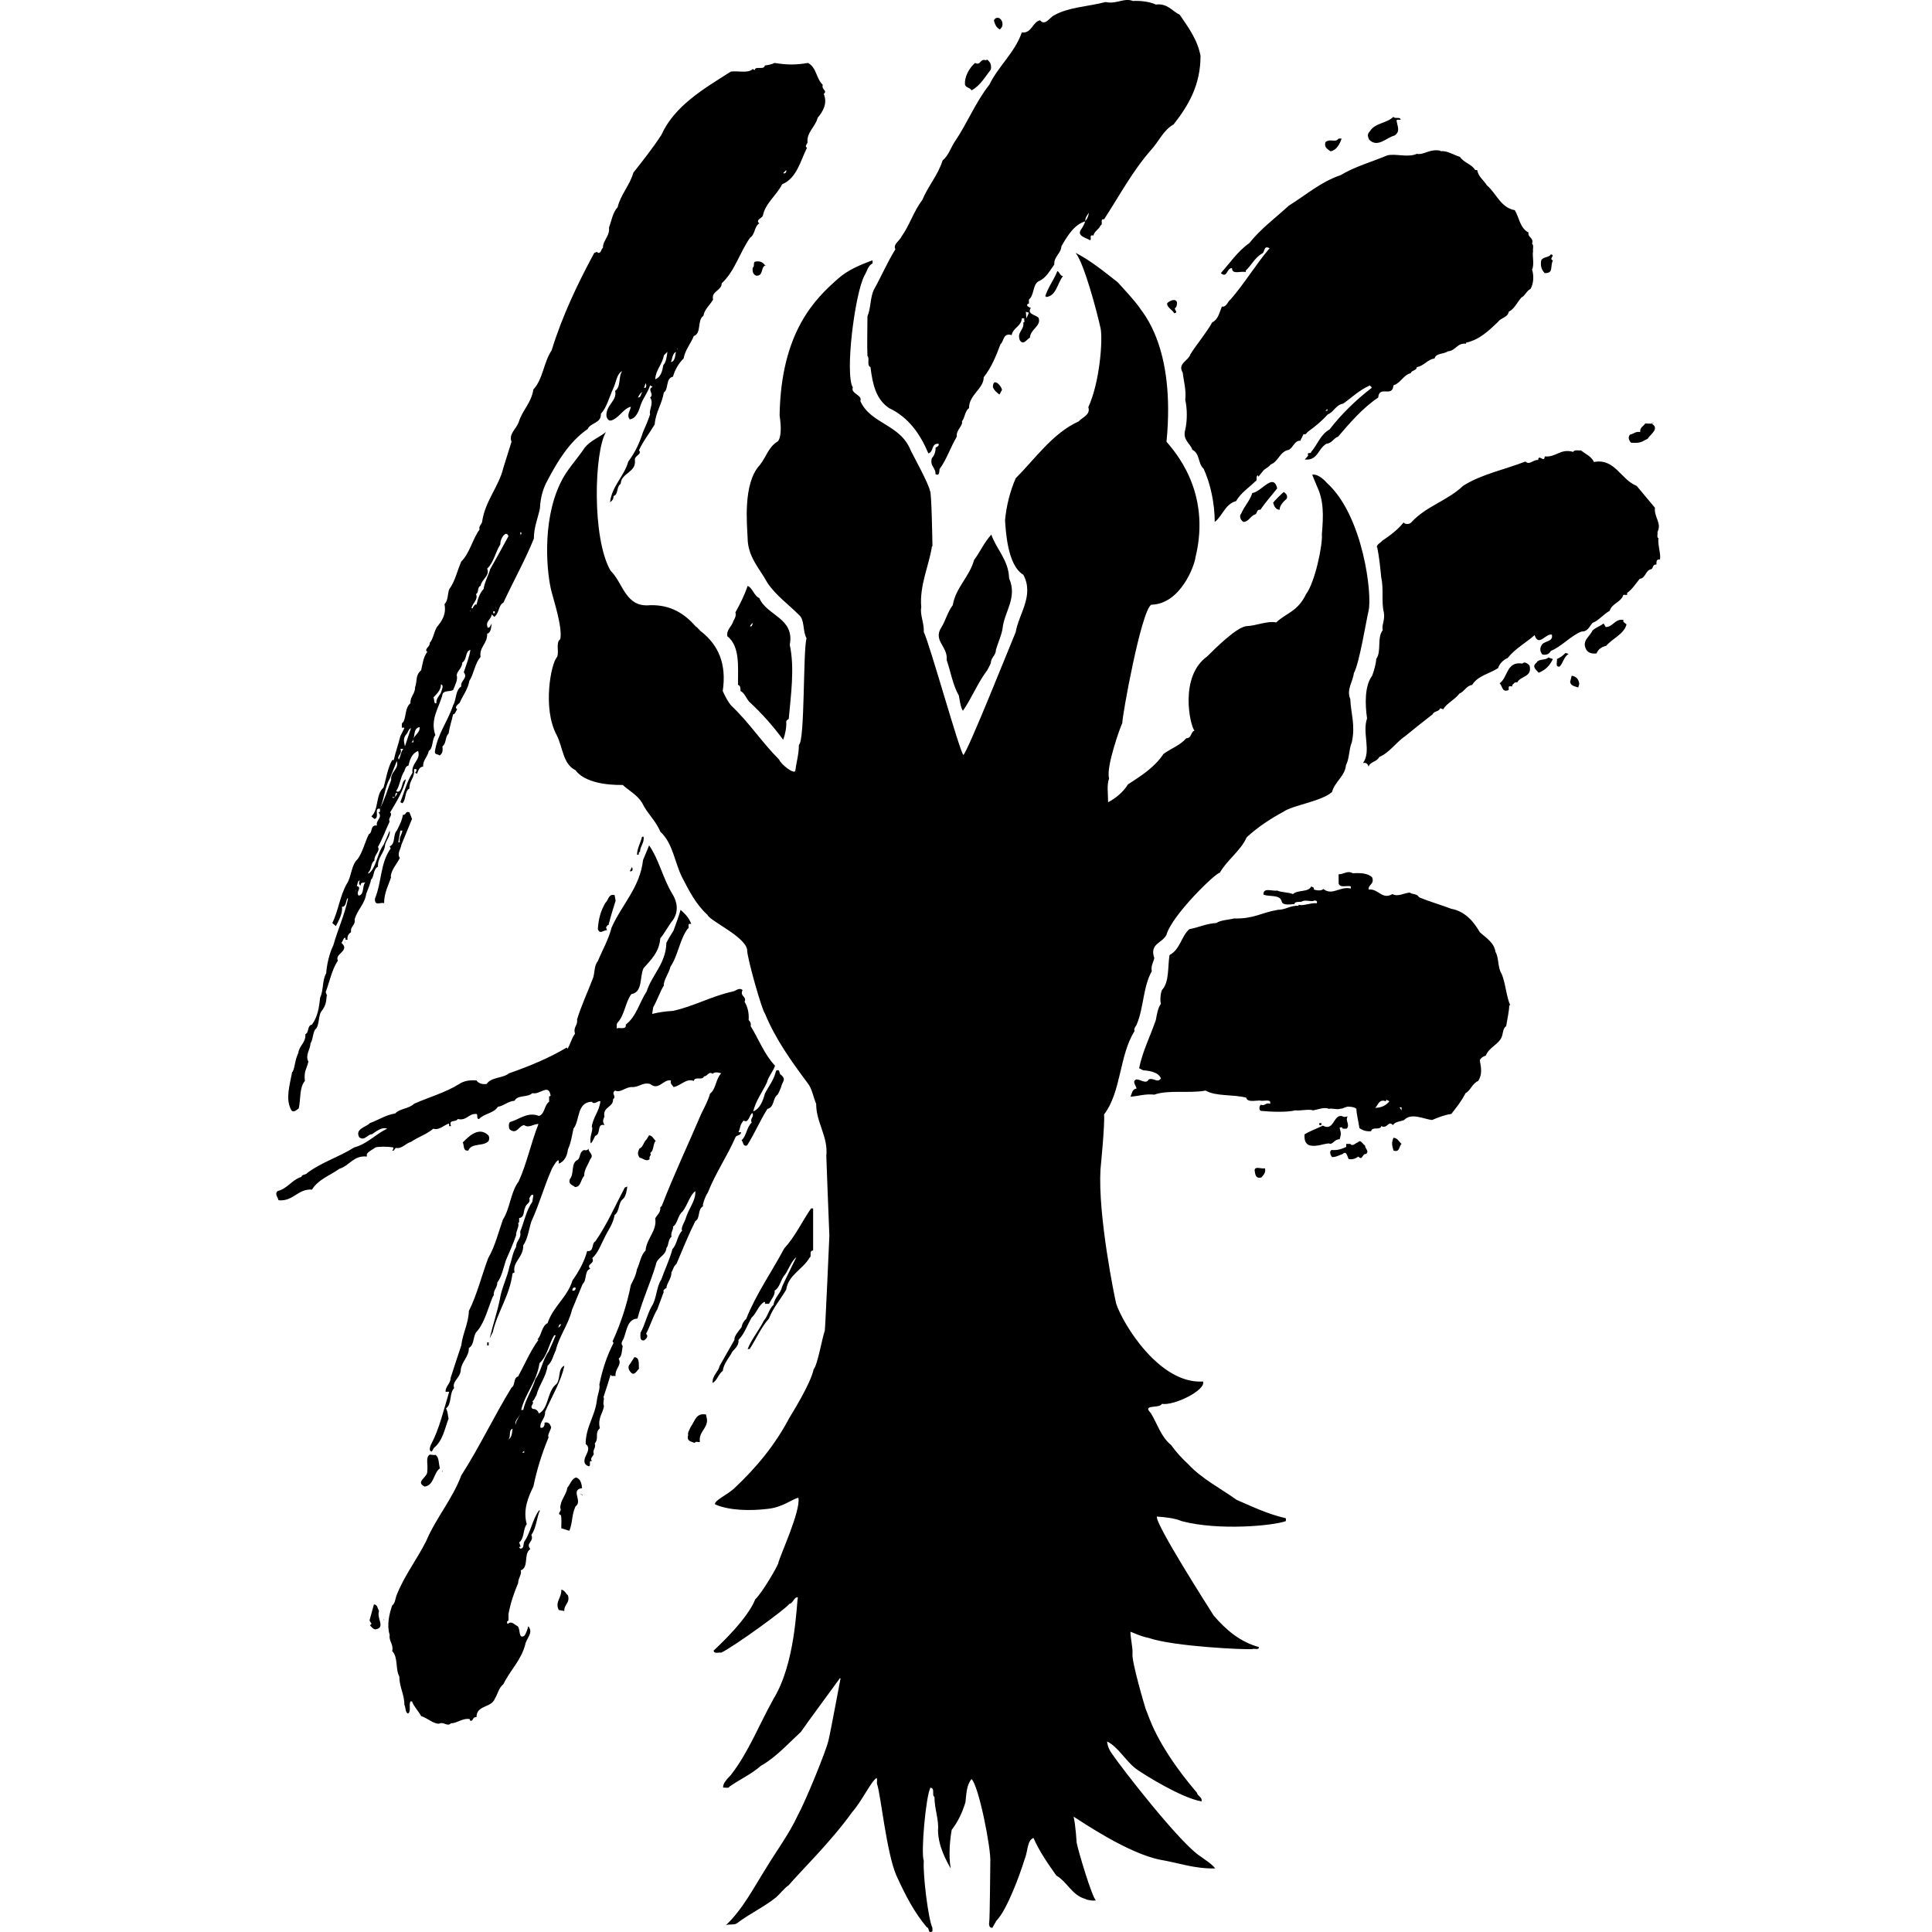 <?xml version="1.0" encoding="UTF-8" standalone="no"?>
<!-- Created with Inkscape (http://www.inkscape.org/) -->

<svg
   xmlns:dc="http://purl.org/dc/elements/1.1/"
   xmlns:cc="http://creativecommons.org/ns#"
   xmlns:rdf="http://www.w3.org/1999/02/22-rdf-syntax-ns#"
   xmlns:svg="http://www.w3.org/2000/svg"
   xmlns="http://www.w3.org/2000/svg"
   xmlns:sodipodi="http://sodipodi.sourceforge.net/DTD/sodipodi-0.dtd"
   xmlns:inkscape="http://www.inkscape.org/namespaces/inkscape"
   width="475.65"
   height="475.65"
   id="svg4771"
   version="1.1"
   inkscape:version="0.48.2 r9819"
   sodipodi:docname="Faction-BloodTalons.svg">
  <defs
     id="defs4773">
    <clipPath
       clipPathUnits="userSpaceOnUse"
       id="clipPath118">
      <path
         inkscape:connector-curvature="0"
         d="m 384.923,403 274.577,0 0,-382.521 -274.577,0 0,382.521 z"
         id="path120" />
    </clipPath>
  </defs>
  <sodipodi:namedview
     id="base"
     pagecolor="#ffffff"
     bordercolor="#666666"
     borderopacity="1.0"
     inkscape:pageopacity="0.0"
     inkscape:pageshadow="2"
     inkscape:zoom="0.98994949"
     inkscape:cx="236.61002"
     inkscape:cy="158.66513"
     inkscape:document-units="px"
     inkscape:current-layer="layer1"
     showgrid="false"
     fit-margin-top="0"
     fit-margin-left="0"
     fit-margin-right="0"
     fit-margin-bottom="0"
     inkscape:window-width="1606"
     inkscape:window-height="1029"
     inkscape:window-x="70"
     inkscape:window-y="-4"
     inkscape:window-maximized="1" />
  <g
     inkscape:label="Layer 1"
     inkscape:groupmode="layer"
     id="layer1"
     transform="translate(-185.793,-367.198)">
    <path
       style="fill:#000000;fill-opacity:1;fill-rule:nonzero;stroke:none"
       d="m 463.137,367.196 c -1.582,0.094 -3.187,0.969 -5.156,0.5 -4.249,1.125 -9.125,1.25 -12.625,3.25 -1.126,0.5 -2.25,2.75 -3.5,1.25 -1.875,0.375 -2,3.25 -4.5,3 -1.749,5 -5.75,8.25 -8,12.875 -3.375,4.25 -5.5,9.625 -8.5,14 -1,1.5 -1.5,3.375 -3,4.625 -1.125,3.625 -3.625,6.375 -5,9.75 -2.125,2.75 -3.125,6.25 -5.125,9 -0.5,1.125 -2.125,1.875 -1.5,3.125 -2,3.25 -3.5,6.75 -5.25,9.875 -1,2 -0.75,4.625 -1.625,6.625 0,3.25 -0.125,7.125 0,9.75 0.625,0.625 -0.25,2.375 0.75,2.75 0.5,4.25 1.375,8 4.625,10.125 4.75,2.25 7.625,6.375 9.625,11.125 1.375,-0.375 0.625,-2.5 2.5,-2.375 0.25,0.625 -0.5,0.75 -0.75,1 0.125,0.5 -0.25,2 -0.875,2.5 -0.625,2 1,2.375 0.875,4 1.125,0.5 0.875,-0.75 1,-1.25 1.75,-2.375 2.75,-5.5 4.25,-8 -0.25,-1.625 1.625,-2.75 1.25,-3.75 0.75,-0.875 0.75,-2.625 1.75,-3.25 0,-3.375 3.625,-4.75 3.625,-7.625 1.874,-2.375 3,-5.125 4.125,-8.125 0.874,-0.75 0.626,-2.875 2.75,-2.25 0.376,-1.875 2.376,-2.125 2.5,-4.125 0.251,0 0.501,-0.125 0.625,0.125 -0.124,0.375 0.25,0.875 -0.25,0.875 0.249,2 -1.626,2.25 -0.875,4.375 0.875,1.375 1.625,-0.125 2.5,-0.625 0.125,-2.125 2.875,-2.875 2.125,-4.875 -0.625,-0.75 -3,-0.875 -1.875,-2.5 l -0.25,0 c -0.25,-0.25 -0.875,-0.25 -0.625,-0.875 0.125,0 0.125,-0.125 0.375,-0.125 l 0,-1 c 1.374,-1.125 0.875,-3.625 2.375,-4.5 1.875,-0.75 2.749,-2.625 3.875,-4.125 -0.125,-2 1.625,-2.625 1.75,-4.5 1.375,-2.375 3.126,-5.375 5.875,-6.125 -0.249,0.75 -0.75,1.625 -1.125,2.125 -0.875,1.5 1.25,1.875 2.25,2.5 0.625,0 -0.375,-1.5 0.875,-1.125 0.25,-1.125 1.376,-1.5 1.75,-2.5 0.751,-0.125 -0.25,-1.75 0.875,-1.5 3.75,-5.75 7,-11.875 11.5,-17 1.875,-2 3.125,-5 5.625,-6.375 3.625,-4.625 6.625,-9.625 6.625,-16.875 -0.75,-4 -3,-7 -5.125,-10.125 -1.875,-0.875 -3,-2.875 -5.875,-2.5 -1.5,-0.75 -4.125,-1 -5.625,-0.875 -0.531,-0.219 -1.066,-0.281 -1.594,-0.25 z m -31.688,4.375 c -0.345,-0.029 -0.695,0.156 -0.969,0.625 0.251,1 0.624,1.875 1.5,2.25 l 0.5,-0.625 c 0.43,-1.117 -0.272,-2.185 -1.031,-2.25 z m -2.719,10.25 -0.125,0.25 c -1.624,-0.625 -1.25,1.375 -2.75,0.625 -1.5,1.25 -2.625,3.5 -2.5,5.25 0.125,0.875 1.25,0.75 1.625,1.5 2.125,-1.125 3.375,-3.375 4.75,-5.125 0.25,-1.25 -0.25,-2 -1,-2.5 z m -52.25,0.875 c -0.75,0.375 -1.5,0.5 -2.375,0.625 -0.25,1.25 -2.375,0 -2.5,1.125 l -0.5,-0.25 c -1.125,1.125 -3.625,0.375 -5.375,0.625 -6.5,4.125 -13.875,8.375 -17.125,15.625 -2.125,3.25 -4.5,6.25 -6.875,9.25 -0.875,3.125 -3.125,5.375 -3.875,8.5 -1.25,1.375 -1.5,3.375 -2.125,5 0.25,2.125 -1.5,3.125 -1.5,5 -0.5,0.375 -0.375,1.375 -1.25,1.25 0,0 -0.125,-0.125 -0.125,-0.25 l -0.75,0.25 c -4.125,7.625 -7.875,15.5 -10.5,24 -2,3 -2.125,7.125 -4.5,9.625 -0.5,3.375 -2.75,5.125 -3.625,8.125 -0.625,1.625 -2.5,2.875 -1.75,4.75 l -2,6.375 c -1.125,4.75 -4.5,8.125 -5.25,13.375 -0.125,0.625 -0.875,1 -0.625,1.875 -1.75,2.375 -2.375,5.75 -4.5,7.875 -1,2.25 -1.5,4.875 -3,6.875 -0.375,1.25 -0.25,2.75 -1.125,3.625 0.5,2.625 -0.75,4.25 -1.875,5.625 -0.75,1.25 -0.875,2.875 -1.75,3.875 0.125,1 -1.5,1.5 -0.625,2.25 -1,1.375 -1.125,2.875 -1.5,4.5 -1.5,1.375 -0.875,2.375 -1.5,4.25 0,1.625 -1.25,2.25 -1.125,3.875 -1.375,1.125 -1,3.125 -1.75,4.625 -0.5,0.25 -0.375,0.75 -0.375,1.375 0.125,0.125 0.5,-0.125 0.625,0.125 l -1,2 c -0.625,2.5 -1,3.25 -1.625,5.875 l -0.375,0 c -1.125,1.875 -1.625,5.125 -2.125,6.75 -2,1.75 -1.125,5.375 -3,7.125 l 0.75,0.625 c 1.375,-0.25 -0.25,-2.875 1.375,-2.5 -0.125,0.25 0.25,0.875 -0.375,0.875 1.125,1.375 -0.75,1.875 -0.375,3.25 -1.75,-0.25 -1,1.75 -2,2.125 -1,2 -1.5,4.375 -2.75,6.125 -1.625,1.5 -1.5,4.25 -2.625,6 -1.75,3 -2.125,6.75 -3.625,9.75 l 0.875,0.75 c 0.75,-1.375 1.75,-3.25 1.5,-4.75 1.125,0 0.875,-1.375 1.375,-2.125 l 0.125,0.125 c -0.875,4.125 -2.5,7.5 -3.625,11.5 -1,2 -1.625,4.875 -1.75,6.875 -1,1.625 -0.625,4.25 -1.5,6 -0.25,2.5 -0.625,4.75 -2,6.625 -1.25,0.25 -0.625,1.875 -1.625,2.375 0.125,2.126 -1.5,2.75 -1.75,4.625 -0.875,1.875 -0.75,3.25 -1.375,4.625 l -0.125,0 c -0.625,3.375 -1.625,6.499 -0.375,9.125 0.5,1.25 1.5,0.25 2,-0.125 0.5,-2.25 0.125,-5.126 1.5,-6.75 -0.25,-2.5 0.375,-2.75 0.875,-4.75 -0.875,-1.625 0.5,-3 0.5,-4.5 0.625,-0.875 0.5,-2.25 1.125,-3.375 1.25,-1 0.625,-3.5 1.75,-4.75 0.875,-1.25 1,-1.999 1.125,-3.625 l 0.125,0.125 -0.375,-1 c 1,-2.626 1.5,-5.5 3,-7.75 -0.875,-1.75 3.125,-2.375 0.875,-4.375 0.375,-0.375 0.5,-1.375 1,-1.25 l 0,0.5 0.5,0 c -0.125,-0.875 0.25,-1.5 0.875,-1.875 -0.25,-1.5 1.125,-1.625 0.875,-3.125 0.625,-2.375 2.5,-3.75 2.875,-6.375 0.375,-1 1.125,-2.75 1.125,-3.375 0.875,-0.75 0.5,-2.625 1.75,-3.25 -0.125,-2.375 1.625,-3.375 1.75,-5.375 0.375,-1.375 1.375,-2.25 1.125,-3.5 -0.5,1.25 -1,2.375 -1.5,3.5 -1.625,2.125 -1.75,5.75 -3.75,7.125 l 0,-0.375 c 0.875,-0.625 0.5,-2.25 1.5,-2.875 -0.125,-1.5 1.5,-2.25 0.875,-3.375 1.125,-2 1.875,-4.125 2.875,-6.25 -0.5,-0.875 0.875,-1.5 0.125,-2.25 1.5,-2.5 3.125,-5.125 3.875,-8.125 -1.125,0.375 -0.75,2.375 -1.75,3 -0.25,0 -0.5,0.125 -0.625,-0.125 0.875,-1.375 1,-3.125 1.75,-4.5 0.5,-0.625 0.375,-1.625 1.25,-1.75 0.375,-1.625 0.875,-3 2.375,-3.625 0.75,2.25 -1.75,3 -1.375,5.375 -1.375,2.125 -2,4.75 -3,7.25 l 0.5,0.25 c 1,-0.875 0.5,-3 1.75,-3.625 -0.125,-1.875 1.375,-2.625 1.125,-4.75 0.125,0 0.5,-0.125 0.625,0.125 0,0.375 -0.25,0.625 -0.375,0.75 l 0.5,0.25 c 0.25,-0.625 0.5,-1.75 1.5,-1.75 -0.125,-1.625 1.125,-2.375 1.375,-3.875 1.125,-0.625 0.75,-2.875 1.625,-3.875 -1.375,-4 1,-6.875 1.75,-10 0.25,-1.125 1.875,-0.625 2.625,-1.125 0.375,-1 1.25,-2.5 0.875,-3.625 0.125,-1.125 1.375,-1.75 1.375,-3.125 1.25,-0.75 0.625,-2.75 2,-3.125 -0.25,1.75 -1,3.625 -1.625,5.5 1.125,1.5 -0.875,2 -0.625,3.5 -1.5,1 -1.125,3.125 -2,4.625 -1.375,4.125 -3.875,7.125 -4.5,11.5 0,0.75 0.875,0.5 1.125,0.875 0.75,-0.375 0.875,-1.125 0.75,-2.25 1,-0.75 0.625,-2.375 1.5,-3.125 0.25,-1.625 0.75,-3.125 1.125,-4.75 0.5,0 0.625,-0.75 1,-1.25 -0.875,-0.625 0.375,-1.25 0.625,-1.625 0.75,-1.75 2,-3.25 2.375,-5.375 1.125,-1.75 1.375,-4.375 2.75,-5.875 -0.375,-2.5 1.75,-3.25 1.625,-5.75 1,-0.125 1,-1.875 1.125,-2.5 -0.25,0.375 -0.5,1.25 -1,1 -0.625,-1.625 0.875,-1.875 1,-3.25 l 0.625,0.625 c 1.25,-0.875 1,-2.875 2.25,-3.5 2.5,-5.375 5.25,-10.25 7.5,-15.75 0,-2.875 1,-5 1.5,-7.5 0.125,-2.625 0.75,-4.875 1.875,-6.875 2.5,-4.75 5.375,-9.5 9.875,-12.625 0.75,-1.625 3.375,-1.375 3.25,-3.75 1.5,-1.625 2,-4 3,-6.125 0.75,-1.5 0.875,-3.75 2.25,-4.375 -1,1.375 -0.25,3.875 -1.75,4.875 0.625,2.375 -2.375,3.5 -2.125,6.25 0.125,0.5 0.5,1.25 1.25,1 1.875,-0.625 2.875,-2.875 4.75,-3.375 -0.125,1 -1.125,2.125 -0.25,3.125 1.625,-0.25 2.25,-2.125 2.75,-3.75 0.75,-1.875 1.625,-2.75 2.25,-4.625 l 0.625,0.375 c -1.5,0.625 0.5,1.75 -0.625,2.625 1,1.375 -0.375,3.125 0,4.125 -0.5,1.5 -1.125,3 -1.75,4.375 -0.875,2.75 -2,5.125 -3.625,7.25 -1,3.625 -4,6 -4.5,10 0.5,-0.25 0.875,-0.75 0.875,-1.5 1.25,-0.375 0.625,-2.25 1.75,-3 0.125,-2.75 3.875,-2.75 3.5,-5.875 -0.125,-1.125 1.875,-1.375 1,-2.375 1,-2.25 2.625,-4.25 3.875,-6.375 0.25,-3.125 1.75,-4.875 2.25,-7.875 1.25,-0.75 0.375,-3.5 2.25,-3.875 0.5,-1.75 1.375,-3.25 2.625,-4.5 0.375,-2.125 1.75,-3.625 2.5,-5.5 2,-0.75 0.75,-3.875 2.375,-5 0.25,-1.625 1.625,-2.625 2.375,-4 -0.5,-2.125 2.125,-2.125 2.125,-4 3.25,-3 4.375,-7.5 7,-11.25 1.25,-0.75 1,-2.75 2.25,-3.5 -1,-0.875 0.625,-1.25 0.875,-1.875 0.625,-3.125 3.375,-5 4.75,-7.75 3.625,-1.5 4.5,-5.75 6.125,-9 -0.75,-0.375 0.25,-1.125 0.125,-1.375 -0.25,-2.375 2,-3.875 2.5,-6 1.25,-1.5 2.5,-3.5 1.5,-5.875 1,-0.875 -0.625,-1 -0.25,-2.25 -1.625,-1.5 -1.5,-4.25 -3.625,-5.375 -3,0.5 -5.125,0.5 -8.25,0 z m 152.375,13.25 c -1.625,1.625 -4.5,1.5 -5.75,3.5 -0.751,0.875 -0.625,1.125 -0.25,2.125 2.125,2.125 4.249,-0.5 6.25,-1 1.5,-1 0.75,-2.125 0.5,-3.75 0.25,-0.25 0.624,-0.125 1,-0.125 0,-0.875 -1.5,-0.125 -1.75,-0.75 z m -13.5,5.375 c -0.875,1.125 -2,-0.125 -3.25,0.875 -0.375,1.375 0.625,1.75 1.25,2.25 1.5,-0.25 2.251,-1.75 2.75,-3.125 l -0.75,0 z m 24.188,2.875 c -2.069,-0.089 -3.405,1.203 -4.938,0.875 -2.124,1 -5.249,-0.125 -7.25,0.375 -3.874,1.625 -7.999,2.75 -11.5,4.875 -4.874,1.625 -8.501,4.875 -12.75,7.5 -3.251,3 -7.001,5.75 -9.75,9.25 -2.75,1.875 -4.875,5 -7,7.375 1.624,1.375 1.375,-1.25 2.75,-1.25 0,1.75 2.25,0.625 3.375,1 l 0,-0.375 c 1.375,-1.25 2.125,-3 3.875,-4.125 0.999,-0.25 0.374,-2.25 2,-1.375 -3.501,4.125 -6.125,8.625 -9.625,12.625 -0.751,0.5 -0.875,1.875 -2.125,1.75 -0.625,1.5 -0.874,3.125 -2.375,3.875 -1.624,2.875 -3.751,5.25 -5.375,7.875 -0.5,1.625 -3.25,2.25 -1.875,4.5 0.25,2.25 0.875,4.125 0.625,6.75 0.5,2.125 0.5,5.125 0,7.25 -0.75,2.625 1.25,3.375 1.75,5 1.875,0.875 1.375,3.5 2.75,4.625 1.75,3.75 2.75,8.75 2.75,13.125 1.875,-1.375 2.499,-4.375 5.25,-5.125 1.25,-2.125 3.126,-3.25 4.75,-4.875 0.625,-0.125 0,-1.25 0.625,-1.5 0,0.125 0.125,0.25 0.125,0.375 l 1,-1.25 c 0.5,-0.75 1.501,-1 2,-1.75 2.001,-0.75 2.249,-3.25 4.5,-3.625 1.124,-0.625 1.376,-2.25 2.75,-2.25 l 0,0.125 0.875,-1.75 c 0.625,0.25 0.75,-0.375 1.125,-0.625 1.749,-1.25 3.376,-2.625 4.875,-4.25 1.376,-0.5 2.001,-2.375 3.75,-2.625 2.125,-1.5 3.999,-3.375 6.625,-4.5 0,0.375 0.375,0.125 0.375,0.625 -3.876,3 -7.376,6.375 -10.375,10.25 -2.251,1.25 -2.875,3.625 -4.5,5.5 0,0.625 -1.125,-0.125 -0.75,0.875 -0.14,0.279 -0.581,0.745 -0.844,1 3.215,0.35 3.226,-2.629 5.344,-3.875 1.376,-0.125 1.751,-1.375 2.875,-1.75 2.876,-3.375 6.125,-7.125 9.875,-9.625 0.25,-3.125 3.499,0.125 3.75,-3 1.875,-0.625 2.375,-2.5 4.25,-3 0.249,-0.75 1.5,-0.625 1.5,-1.5 1.751,-0.25 2.626,-1.875 4.375,-2.125 0.376,-1.375 2.25,-1 3.25,-1.75 1.999,-0.125 2.251,-2.125 4.5,-1.875 l 0,-0.25 c 3.376,-0.75 5.625,-3 7.875,-5.125 0.625,-1 2.499,-1.125 2.625,-2.5 1.374,-0.625 2.125,-2.375 3.125,-3.5 0.875,-0.375 1.25,-1.625 2.25,-2.125 0.75,-1.25 0.876,-3.25 0.375,-4.75 0.625,-1.25 -10e-4,-3.5 0.25,-4.5 -0.125,-0.625 0.251,-1.5 -0.25,-1.875 0.501,-1.5 -1.125,-1.5 -0.875,-2.75 -2.125,-1.125 -2.251,-3.625 -3.375,-5.5 -3.501,-0.625 -4.501,-4.125 -6.875,-6.125 -0.751,-1.25 -2.125,-2.125 -2.375,-3.75 l -0.5,0 c -0.874,-1.5 -2.749,-1.75 -3.75,-3.25 -1.625,-0.5 -3.249,-1.625 -4.75,-1.375 l 0,-0.125 c -0.328,-0.078 -0.642,-0.112 -0.938,-0.125 z m -160.188,4.875 c 0.125,0.5 -0.25,1 -0.75,0.75 l 0.75,-0.75 z m 74.5,10.5 c 0,0.5 -0.374,1.625 -0.875,2 0,-0.875 0.5,-1.375 0.875,-2 z m -3.25,9.875 c 2.149,2.706 5.281,14.625 6.156,18.625 0.562,2.93 -0.234,13.341 -3.031,19.375 0.625,1.875 -1.5,2.5 -2.375,3.5 -6.375,2.875 -10.75,9.25 -15.5,14 -1.375,3.125 -2.33,6.909 -2.625,10.375 0.177,2.315 0.531,11.045 4.5,13.375 2.749,5.125 -1.125,9.625 -1.875,14.125 -1.125,2.625 -11.625,29 -12.875,30.25 -0.875,-0.625 -8.375,-27.625 -9.75,-30.25 0.125,-2.125 -1,-4.375 -0.625,-6.125 -0.5,-5.375 2,-10.5 2.625,-15 l 0.125,0 c 0,-1 -0.219,-13.625 -0.594,-13.625 -0.375,-1.875 -3.97,-8.408 -4.719,-9.906 -2.596,-6.607 -9.812,-6.469 -12.438,-12.219 0.625,-1.5 -2.469,-1.845 -1.844,-3.344 -2.006,-3.304 0.479,-23.016 2.844,-27.531 0.625,-1 0.875,-2.5 2,-3 0,-0.25 0.125,-0.75 -0.125,-0.75 -3,1.125 -6,2.375 -8.375,4.5 -5.375,4.75 -14.035,12.849 -14.375,33.625 0.25,1.75 0.625,4.875 -0.375,6.375 -2.375,1.375 -2.824,3.761 -4.5,5.875 -4.224,4.494 -3.125,14.875 -3,17.875 0,4.75 3,7.625 4.875,11.125 2.125,3.125 5.125,5.25 7.75,7.875 1.5,1.25 0.875,4 1.875,5.75 -0.875,3.25 -0.375,25.375 -1.875,26.25 0,2.375 -0.625,4.25 -0.875,6.375 -0.25,1 -3.5,-1.5 -4,-2.75 -4.25,-4.25 -7.375,-9.125 -11.75,-13.25 -0.875,-1 -1.5,-2.25 -2.125,-3.625 1,-6.75 -1.125,-11.25 -5.125,-14.5 -0.625,-0.375 -0.875,-1 -1.5,-1.375 -2.75,-3.125 -6.125,-5.375 -11.25,-5.25 -6.125,0.625 -6.625,-5.5 -9.75,-8.5 -4.64,-8.054 -4,-29.375 -1.125,-34.125 -1.75,1.375 -3.875,2.125 -5.25,3.875 -2,3 -4.5,5.5 -6,8.75 -4.652,9.671 -3.25,22.625 -2.125,26.75 0.375,1.625 2.75,8.75 2.125,11.625 -1.25,0.875 -0.125,3.375 -0.875,4.5 -1.417,1.605 -3.541,12.578 0,19.125 1.5,2.875 1.5,7.125 4.625,8.625 2.924,3.94 11,3.625 11.625,3.625 1.625,1.5 3.5,2.375 4.75,4.375 1.25,2.625 3.375,4.375 4.5,7.125 3.125,2.875 3.5,7.5 5.375,11.25 1.75,3.375 3.375,6.625 6.25,9.25 0.625,1.5 9.125,5.25 9.75,8.5 -0.125,1.751 3.75,15.25 4.375,15.75 2.625,6.375 6.5,11.75 10.5,17.125 1.125,1.376 1.375,3.374 2.125,5.125 0,4.749 3,8 2.5,12.875 0,0 0.5,13.749 0.75,19.625 0,0.124 -1,22.75 -1.125,23.375 -0.625,1.625 -1.75,8.375 -2.75,9.5 -0.75,3.626 -5.5,11.126 -6,12 -3.5,6.626 -8.125,12.251 -13.625,17.375 -1.74,1.576 -5,3.001 -4.625,3.875 3.375,1.5 8.5,1.626 12.75,1.125 3.939,-0.356 6.25,-2.5 7.75,-2.75 0.625,3.251 -4.625,14.375 -5,16.25 -0.5,1.25 -4,7.25 -5.625,8.75 -1.875,4.75 -8.524,11.023 -10.25,12.625 0.125,0.874 1.25,0.376 1.875,0.5 3,-1.374 16.25,-11.001 16.75,-12 1,-0.126 1.125,-1.751 2.125,-1.625 -0.375,1.999 -0.619,16.241 -6,25 -3.5,6.25 -6.125,13.125 -10.5,18.75 -0.875,0.874 -2.125,2.25 -1.875,3.125 0.5,-0.126 1.375,0.249 1.5,-0.25 2.5,-1.751 5.5,-3.124 7.75,-5.125 3.75,-2.124 6.75,-5.5 9.875,-8.375 1.25,-1.875 8.75,-12 9.625,-13.25 l 0.125,0.125 c -0.125,0.499 -2.389,12.876 -3,15.375 -0.625,2.624 -5.625,14.875 -7.5,18.25 -2.125,4.625 -5.25,8.75 -7.875,13.125 -3,4.75 -5.75,10.126 -9.875,14 0.625,-0.375 2.125,0 2.75,-0.5 3.125,-2.375 6.5,-3.875 9.625,-6.375 1,-0.875 2,-2.25 3.125,-3 2.375,-2.875 10.361,-10.625 15.625,-18 2.288,-2.535 4.75,-7.75 6,-8.375 0.25,0.375 0,0.999 0.125,1.5 0.875,2.374 2.301,16.846 4.75,22.5 2.389,5.2 4.375,9 7.5,12.75 0.75,0.124 0.125,1.625 1.375,1 l 0,-0.875 c -1,-1.999 -2.375,-13 -2.125,-16.5 -0.75,-1.875 0.476,-15.716 1.625,-18 1.25,0.124 0.25,1.875 1,2.25 0,2.999 1.125,5.625 0.875,8.25 0.044,3.938 2.125,7.626 3.125,9.375 -0.604,-3.315 -0.125,-7.5 0.25,-9.5 1.5,-2 2.45,-3.842 3.375,-6.75 0.25,-2.125 0.25,-4.25 1.5,-5.75 1.75,1.5 4.874,17.25 4.625,20.5 0,0.125 -0.125,13.875 -0.25,14.5 -0.126,0.75 -0.126,1.625 0.75,1.625 l 1,-1.75 c 2.626,-2.625 5.885,-11.643 6.906,-15 0.866,-1.951 0.593,-4.75 2.219,-5.375 1.499,3.375 3.5,6.25 5.625,9.25 2.749,1.625 3.876,4.875 7.125,5.75 0.625,0.375 2,0.5 2.625,0.375 -1,-0.874 -4.375,-12.251 -4.75,-14.25 0,0 -0.25,-4.375 -0.75,-6.375 2.375,1.5 13.511,9.08 21.375,10.625 4.5,0.75 8.374,2.251 13.5,2.125 -1,-1.25 -2.375,-2 -3.5,-2.875 -5.004,-3.038 -19.751,-22.126 -21.75,-25.125 -0.716,-0.92 -1.25,-2 -1.375,-3.25 2.875,1.376 4.764,5.2 7.594,7.062 1.772,1.204 10.656,6.814 15.656,7.688 0.25,-1.124 -0.999,-1.251 -1.125,-2.125 -10.374,-12.181 -11.876,-19.126 -12.625,-20.625 -0.25,-0.751 -3.5,-11.75 -3.25,-13.625 0.125,-1.374 -0.5,-3.751 -0.5,-5.375 0.625,0.124 2.201,1.049 4.469,1.5 6.228,2.144 23.948,2.935 25.531,2.75 0.5,-0.249 1.625,0.375 1.625,-0.5 -4.626,-1.25 -8.125,-4.25 -11.125,-7.75 -1.5,-2.375 -14.375,-22.5 -14,-24.375 1.875,0.125 4.376,0.374 6.125,1.125 9.186,2.419 22.517,1.121 25.625,0 0,-0.25 0.125,-0.75 -0.125,-0.75 -4.375,-1 -8.25,-2.876 -12,-4.5 -4,-2.875 -8.501,-5.126 -11.875,-8.75 -1.626,-1.501 -3,-3.001 -4.25,-4.75 -2.5,-2.001 -3.375,-5.249 -5,-7.875 -2.25,-2.25 2.125,-1 2.75,-2.25 2.999,0.501 10.875,-3.376 10.125,-5.5 -10.695,0.689 -19.663,-14.057 -21.375,-19.125 -0.375,-1.5 -4.539,-21.715 -3.875,-33.125 0,0 1.125,-11.25 0.875,-13.5 4.25,-5.5 3.75,-14.625 7.5,-20.5 -0.251,-0.874 0.5,-1.25 0.625,-1.875 1.624,-3.875 1.5,-9.125 3.625,-12.875 -0.25,-1.375 0.375,-2.125 0.625,-3.25 -1.25,-3.625 2.001,-3.625 3,-5.75 1.376,-4.875 12.251,-15.375 13.125,-15.25 1.751,-3.125 5.125,-5.375 6.625,-8.75 2.749,-2.5 5.751,-4.5 9,-6.25 2.25,-1.625 9.315,-2.536 12,-4.875 0.625,-2.5 3.188,-3.875 3.438,-6.625 0.874,-1.625 0.689,-3.875 1.438,-5.625 0.935,-4.287 -0.251,-7.125 -0.375,-10.625 -1,-2.375 0.625,-4.25 0.875,-6.375 1.374,-2.5 3,-12.75 3.625,-15.375 0.94,-3.89 -1.285,-23.391 -10.281,-31.5 -0.875,-1 -2.344,-2.25 -3.594,-2 l 1.125,2.75 c 1.749,3.625 1.654,7.275 1.25,11.875 0.249,2.625 -1.719,11.918 -3.875,14.75 -2.09,4.364 -4.875,4.625 -7.375,7 -2.001,-0.5 -5.089,0.866 -7.344,0.906 -2.375,0.25 -7.53,5.344 -9.656,7.469 -6.856,4.918 -4.249,16.875 -3.125,18.25 -0.999,0.375 -0.626,1.875 -2,1.875 -1.5,1.75 -3.75,2.5 -5.625,3.875 -2.25,3.375 -5.501,5.375 -8.75,7.5 -1.126,1.875 -3.124,3.5 -4.875,4.375 0,-2 -0.375,-4.25 0.25,-5.875 -0.876,-2.625 2.874,-13 3.25,-13.625 -0.125,-1.25 4.625,-27.625 7.125,-29.125 7.36,-0.147 10.75,-10 10.875,-11.625 4.034,-16.366 -5.374,-26.375 -7.125,-28.5 2.312,-23.5 -6.109,-31.969 -6.625,-33 -1.75,-2.375 -3.376,-4 -5.375,-6.25 -3.375,-2.625 -6.5,-5.25 -10.375,-7.25 z m 117,0.375 c -0.5,0.875 -1.875,0.5 -2.375,1.5 -0.25,1.375 0.126,2.375 0.875,3.125 2.251,0 1.249,-1.5 2,-3.125 -1.125,-0.5 0.75,-1.25 -0.5,-1.5 z m -195.625,1.75 c -1,0 -0.25,1.25 -0.875,1.5 -0.125,1 0.125,1.75 0.875,2 2,0.125 0.875,-2.5 2.625,-2.625 -0.25,0 -0.5,0.125 -0.625,-0.125 -0.375,-0.5 -1,-0.875 -2,-0.75 z m 74.125,2.375 c -0.874,2.25 -2.25,3.875 -3,6.25 0.125,-0.125 0.25,0 0.25,0.125 2.5,-0.25 2.749,-3.375 4.125,-5.125 -0.751,-0.125 -0.874,-1.125 -1.375,-1.25 z m 28.688,7.125 c -0.625,0 -1.438,0.438 -1.688,0.875 0.125,1.125 1.376,1.5 1.75,2.375 1.376,-0.25 -0.5,-1 0.5,-1.5 0.5,-1.312 0.063,-1.75 -0.562,-1.75 z m -36.438,2.875 0.75,0.25 -0.625,1.375 -0.125,-1.625 z m -85.875,9 0.125,0.125 0,0.25 -0.125,-0.375 z m -2.375,0.875 c -0.125,0.875 -0.25,2.5 -1,3.25 -0.25,1.5 -0.625,3 -2,3.5 0.125,-2.375 1.75,-3.625 2.125,-5.875 l 0.875,-0.875 z m 2.125,0 c -0.25,0.625 -0.125,2.375 -1.25,2.5 0.375,-0.875 0.375,-2.125 1.25,-2.5 z m 78.531,7.5 c -0.291,0.037 -0.492,0.344 -0.531,1.125 0.249,0.875 1.25,1.625 1.625,1.875 l 0.625,-1.125 c -0.087,-0.688 -1.079,-1.956 -1.719,-1.875 z m -86.031,0.25 c 0.25,0.25 0.25,1 -0.125,1.125 l -0.25,0 0.375,-1.125 z m -0.75,2.125 c -0.5,0.375 -0.25,1.375 -1.125,1.375 0.25,-0.5 0.625,-1.25 1.125,-1.375 z m 168.625,4.25 0,0.375 -0.5,0 c 0.126,-0.125 0.375,-0.375 0.5,-0.375 z m 80.375,3.25 -0.625,0.25 c 0.015,0.008 0.017,0.023 0.031,0.031 0.224,-0.038 0.432,-0.119 0.594,-0.281 z m -0.594,0.281 c -0.466,0.08 -1.024,-0.031 -1.531,-0.031 -0.5,0.75 -1.375,1 -1.25,2.125 -1.125,-0.25 -1.626,0.5 -2.5,0.625 -0.625,0.625 -0.249,1.5 0.25,2 2.376,0.125 2.375,-0.125 4.125,-1 0.497,-0.994 3.081,-2.474 0.906,-3.719 z m -18.438,6.594 c -0.344,0 -0.656,0.062 -0.844,0.375 -3.251,-0.875 -4.124,1.375 -7,1.125 -0.124,1.75 -1.5,-0.75 -1.625,0.875 -1.25,-0.125 -2.126,1.375 -3.125,0.375 -5.125,2 -10.876,3.125 -15.375,6 -3.75,3.625 -9.125,5 -12.75,9 -0.375,0.5 -1.625,0.5 -1.875,0 -1.375,1.75 -3.375,3.25 -5.25,4.5 -0.499,0.625 -1.251,0.75 -1.375,1.625 l 0.125,0 c 0.501,2.375 0.751,5 1,7.5 0.625,2.625 0,6 0.625,8.5 0.376,1.875 -0.626,3.25 -0.25,4.375 -1.5,1.875 -0.249,5.25 -1.625,7.125 0,0.875 -0.499,2.875 -1,4.125 -1.875,2.5 -1.749,7 -1.25,10.5 -1.25,3.625 1.125,8 -1,11 0.875,-0.25 1.251,0.375 1.375,0.875 0.376,-1.25 2,-1.125 2.625,-2.375 2.624,-1.125 4.126,-3.625 6.375,-5.125 2.126,-1.75 4.5,-3.625 6.75,-5.375 0.375,-0.875 1.625,-0.625 1.875,-1.5 l 0.75,0.25 c 1,-1.625 2.75,-2.25 4,-3.875 1.25,-0.5 1.624,-1.875 3.125,-2.125 1.374,-2.25 4.251,-2.75 6.375,-4.125 0.376,-1.125 1.249,-2 2.375,-2.5 1.75,-2.25 4.501,-3.75 6.625,-5.625 1.001,3 2.75,-0.5 4.25,-0.125 0.375,1.75 -1.624,1.5 -2.375,2.375 -0.625,0.875 -0.625,1.625 0,2.5 1.001,0.25 1.75,-0.125 2.125,-0.875 2.75,-1.125 4.749,-3.625 7.5,-4.75 1.624,0 1.875,-1.125 2.75,-2.125 1.75,-0.75 2.5,-2 4.25,-3 0.5,-1.75 2.5,-2 3.25,-3.625 0,-0.75 1.374,0.25 1,-0.75 1.25,-0.875 2.125,-2.25 3.125,-3.5 1.5,-0.125 1.376,-2.125 2.875,-2.375 0.501,-0.25 0.251,-1.25 1.25,-1.125 l 0,-0.5 c 0,-0.5 0.25,-0.875 0.875,-0.75 0.25,-1.375 -0.625,-3.75 -0.375,-5.25 -0.501,-0.125 -0.125,-1 -0.25,-1.5 1.125,-2.25 -0.876,-3.625 -0.625,-6 -1.501,-1.75 -3,-3.625 -4.5,-5.375 -3.876,-1.5 -5.375,-6.875 -10.5,-5.875 -0.625,-1.375 -2.126,-2 -3.25,-2.875 -0.312,0.062 -0.688,0 -1.031,0 z m -75.094,7.812 c -1.322,0.157 -3.203,2.516 -4.75,2.688 -0.625,2 -2,3.25 -2.75,5.125 -0.625,0.625 0,1.75 0.625,2 1.375,-0.125 1.625,-1.5 2.875,-1.875 0.501,-0.25 0.251,-1.25 1.25,-1.125 1.25,-1.875 2.75,-3.5 4.125,-5.25 -0.273,-1.25 -0.774,-1.634 -1.375,-1.562 z m 3,2.438 c -0.875,0.75 -1.874,1.75 -2.625,2.625 0.251,0.875 0.625,1.75 1.625,1.75 -0.124,-0.875 0.874,-2 1.75,-2.75 0.25,-0.875 -0.251,-1.25 -0.75,-1.625 z m -188,9.875 0.375,0.25 -0.25,0.5 -0.125,-0.75 z m -3.469,0.438 c 0.227,-0.014 0.438,0.156 0.594,0.562 -1.5,2.75 -3,5.5 -4.5,8.125 -0.5,1.75 -1.375,3.125 -1.625,4.875 -1,1.125 -1.375,2.375 -1.75,3.875 -0.5,-0.25 -0.5,0.375 -0.875,0.625 l 0,0.25 -0.375,0 c 0.25,-1.25 1.75,-2.125 1.125,-3.5 0.75,-0.25 0.25,-1.75 1.125,-2 0.25,-1.625 2.375,-2.5 1.625,-4.25 1.625,-1.5 2,-4 3.25,-6 -0.094,-0.938 0.727,-2.521 1.406,-2.562 z m 119.469,0.188 c -1.749,1.875 -2.75,4.25 -4.25,6.25 -1.125,4.125 -4.5,6.75 -5.25,11.125 -1.25,1.625 -1.75,3.75 -2.75,5.375 -2.25,3.375 1.625,4.75 1.25,8.125 1,2.875 1.5,6.125 3,8.75 0.25,1.25 0.375,2.75 1,3.75 2.25,-3.25 3.625,-6.875 6,-10 0.25,-0.5 0.625,-1.125 0.875,-1.75 0,-1.375 1.25,-1.875 1.25,-3.25 0.5,-1.75 1.25,-3.25 1.625,-5.125 0.374,-4.25 3.751,-7.625 1.625,-12.5 -0.124,-4.5 -3.125,-7.125 -4.375,-10.75 z m -60,12.625 c -0.75,2.25 -1.875,4.5 -3,6.5 0.25,1 -0.25,1.625 -0.5,2.125 -0.375,1.375 -1.75,2.125 -1.5,3.75 3.125,2.5 2.625,7.375 2.625,12 0.625,0.125 0.625,0.875 0.625,1.5 1,0.5 1.375,1.75 2.125,2.625 3.125,2.875 5.875,6 8.375,9.375 0.5,-1.25 0.875,-3.25 0.75,-4.375 0,-0.375 0.25,-0.5 0.625,-0.75 0.5,-5.75 1.5,-12.5 0.25,-18.25 1.25,-6.625 -5.625,-7.125 -7.5,-11.5 -1.375,-0.625 -1.625,-2.5 -2.875,-3 z m -62,5 0.125,0.5 0,0.25 -0.125,-0.75 z m -6.375,1 0.125,0.125 0,0.25 -0.125,-0.375 z m 5.75,0.25 0.375,0 0,0.5 -0.375,0 0,-0.5 z m 277.531,2.094 c -1.52,0.156 -2.016,1.781 -3.656,1.781 l -0.5,-0.875 c -1,0.75 -2.001,1 -2.75,1.75 -0.75,1.625 -2.75,2.5 -1.5,4.75 0.5,0.75 1.375,1 2.5,0.875 0.374,-1 1.25,-1.625 2.375,-1.875 1.625,-1.875 4.375,-2.875 5,-5.25 -0.25,-0.375 -0.999,-0.5 -0.75,-1.125 -0.265,-0.047 -0.502,-0.053 -0.719,-0.031 z m -213.656,0.75 c -0.06,0.423 -0.099,0.906 -0.625,0.906 0,-0.434 0.409,-0.62 0.625,-0.906 z m 200.125,7.406 c -0.625,0.625 -1.25,1.125 -2.125,1.5 0.124,0.625 -0.501,2 0.625,1.875 0.875,-0.75 1,-2.375 2.25,-3.125 l -0.75,-0.25 z m -4.25,1.125 c -0.625,0.75 -2.375,0.25 -2.875,1.25 -1.25,1 -0.25,1.625 0.5,2.5 1.625,-0.625 2.749,-1.75 3.5,-3.375 l -1.125,-0.375 z m -5.969,1.25 c -0.158,0.021 -0.282,0.094 -0.406,0.25 -4,-0.625 -3.501,3.375 -5.625,4.875 0.75,0.5 0.499,2.375 2.25,1.625 l 0,-0.5 c -0.126,-0.625 0.625,-0.375 0.875,-0.375 l 0,-0.375 c 0.375,-0.25 0.499,-0.75 1.25,-0.625 0.75,-1.625 3.751,-1.25 3,-4.125 -0.28,-0.375 -0.869,-0.814 -1.344,-0.75 z m 11.719,3.25 -0.375,1.5 c 0.126,1 1.249,1.125 2,1.375 l 0.25,-0.875 c -0.125,-1.125 -0.75,-1.875 -1.875,-2 z m -278.375,2.125 c 0.75,0.125 0.25,1.25 0.125,1.625 -0.25,1.125 -1.375,1.625 -1.25,3 -0.75,0.25 -0.375,-1 -0.75,-1.375 0.75,-0.875 1.875,-1.75 1.875,-3.25 z m -5.25,10.5 c 0.125,1.75 -1.875,2 -1.5,3.75 l -0.5,0 c 1.125,-0.875 0.125,-3.375 2,-3.75 z m -2.125,0.25 -1.5,4.5 c -0.125,-0.875 -0.625,-1.875 0.375,-3 0.375,-0.375 0.5,-1.25 1.125,-1.5 z m -2.625,5.125 0.75,0 c -0.625,0.625 -0.625,1.75 -1.125,2.625 -0.625,-0.875 1,-1.375 0.375,-2.625 z m -0.875,3 c 0.625,2 -1.625,2.625 -1.375,4.625 -0.875,2.375 -1.625,4.875 -2.75,7 1,-2.125 1.125,-5.125 2.375,-7.25 0.625,-1.5 1.125,-2.875 1.75,-4.375 z m -0.156,7.875 c 0.062,-0.023 0.172,-0.031 0.281,0 -0.125,0.5 -0.5,1 -1,1.25 l -0.25,-0.375 c 1.094,0.547 0.533,-0.716 0.969,-0.875 z m 2.906,4.656 c -0.672,-0.06 -0.375,0.719 -1.25,0.719 -0.25,1.5 -0.875,2.625 -1.5,3.875 -1,1 -0.25,3.25 -1.75,3.875 l 0.25,0.5 c -2.625,3.75 -2.125,8 -3.875,12.375 -0.125,2 1.5,0.75 2.25,1.125 0,-2.625 1.125,-4.5 1.75,-6.5 l -0.125,0 c 0.125,-1.75 1.5,-3.125 2.25,-4.625 -0.75,-1.125 0.25,-2.25 0.375,-3.25 l 2.625,-6.375 -0.625,-1.625 c -0.141,-0.047 -0.279,-0.085 -0.375,-0.094 z m -1.875,4.594 0.5,0 c -0.125,1 -0.875,1.625 -0.625,2.875 l -0.375,0 0.5,-2.875 z m 59.5,1.5 c -0.375,1.625 -1.125,2.625 -1.25,4.375 0.875,0.375 0.125,-0.75 0.75,-0.625 0,-1.375 1.125,-2.25 0.875,-3.75 l -0.375,0 z m 1.75,2.125 -1.5,3.625 c -0.75,6.75 -5.25,11 -7.75,16.625 -0.75,3 -2.25,5.5 -3.375,8.25 -0.875,1 -0.75,2.626 -1.125,4 -1.375,3.626 -2.875,6.751 -4,10.375 0.25,1.5 -1,1.75 -0.5,3.5 -0.875,1.125 -1.125,2.625 -1.875,3.75 0,-0.125 -0.125,-0.249 -0.125,-0.375 -4.375,2.626 -9.25,4.624 -14.25,6.375 -1.5,1.25 -4.375,0.875 -5.5,2.625 -1.125,0.125 -2,-0.124 -2.5,-0.875 -1.75,-0.125 -3.125,0.126 -4.25,0.875 -3.375,2.125 -7.5,3.249 -11.125,4.875 -1.25,1.25 -3.5,1.125 -4.625,2.375 -2.375,0.375 -4.125,1.625 -6.25,2.375 -0.875,1 -3.75,1.375 -2.625,3.5 1.375,1 2,-0.75 3.125,-0.75 1.125,-0.751 2.5,-1.874 3.75,-1.375 -2.875,1.376 -4.875,3.75 -8.125,4.625 -3.75,2.376 -8,3.626 -11.5,6.25 -0.5,0.625 -1.25,0.25 -1.5,1 -2.375,0.751 -3.375,2.875 -5.875,3.5 -0.75,0.75 0.125,1.499 0.25,2.25 3.625,0.374 4.75,-2.875 8.25,-2.625 1.5,-2.5 4.5,-3.5 6.75,-5.125 2.5,-0.75 3.5,-3.375 6.75,-3 l 0,-0.625 c 0.5,-0.75 1.5,-1.124 2.125,-1.625 0.75,-0.25 3,-0.25 4.375,0 0.125,0.375 -0.125,0.625 -0.25,0.75 0.5,0.25 0.5,-0.375 0.875,-0.625 1.625,0.25 2.375,-1.126 3.75,-1.5 1.625,-1.126 3.875,-1.874 5.5,-3.25 1.25,0.5 2.5,-0.75 3.75,-1.25 0.25,0.126 0.125,0.5 0.125,0.625 l 0.5,0 c -0.75,-1.749 1.25,-0.876 1.625,-1.75 2.125,0.499 2.625,-1.25 4.375,-1.25 0.875,-0.126 0,1.25 0.875,1.25 1.25,-1.376 3.625,-1.375 4.625,-3 1.5,-0.25 2.5,-1.374 4.125,-1.5 0.75,-1.5 3.25,-0.75 4.375,-1.875 1.875,0.5 4,-2.5 4.5,0.625 -0.125,0.126 -0.25,0.249 -0.375,0.125 l 0,1.375 c -1.25,0.875 -1,3.001 -2.5,3.5 -2.75,-1.124 -4.875,0.875 -7.125,1.5 -0.375,0.25 -0.375,1.625 0,1.875 1.75,1.25 2.125,-1 3.5,-1.125 1.125,0.875 2.375,-0.376 3.5,-0.25 -1.875,4.749 -2.875,9.75 -4.875,14.125 -2,2.625 -2.125,6.75 -3.875,9.375 -1.125,3.25 -2,6.75 -3.625,9.5 -1.625,4.375 -2.75,9 -4.75,13 -0.125,3.25 -1.5,5.375 -1.875,8.5 -0.875,2.626 -1.75,5.249 -2.625,8 0,1.374 -1.25,1.999 -1.25,3.375 0.375,0.124 0.75,-0.125 0.875,0.125 -1.375,4.5 -2.375,9 -4.5,13 -0.125,0.375 -0.625,1.499 0.25,1.625 l 0.5,-0.875 c 2.25,-1.875 2.625,-4.626 3.625,-7.25 -0.25,-1 -0.125,-1.501 -0.625,-2.5 1.5,-1.126 0.75,-3.75 2,-5 -0.625,-1.625 1.625,-2.625 1.625,-4.5 0.25,-2.124 2,-3.125 2,-5.375 1.5,-0.875 0.875,-3.126 2.125,-4.25 1.875,-2.251 2.75,-6.125 3.875,-8.625 l 0.125,0 c -0.125,-1.5 0.875,-1.875 0.875,-3.25 1.125,-1.499 1.5,-3.625 2.125,-5.5 0.875,-2 1.875,-4.25 2.5,-6.125 -0.125,-0.875 0.875,-2.251 0.5,-3 0.125,-0.126 0.125,-0.25 0.25,-0.125 l 0,-1.125 c 1.375,-0.126 1,-1.75 1.5,-2.625 0.25,-1 1.375,-1 1,-2.25 0.25,-0.25 0.375,-1.126 1,-0.75 l -0.25,1.625 c -1.5,2.126 -2,4.875 -3,7.375 0.375,1.75 -1,2.125 -1,3.75 -0.875,1.375 -1.125,3.5 -1.625,4.75 -0.5,2.624 -2,5.499 -2.375,8.125 -0.625,3.125 -1.75,6.374 -2.5,9.625 l 0.75,-1.5 c 1.25,-5.251 4.125,-8.875 4.875,-14.5 l 0.5,-0.25 c -0.625,-2.5 2.25,-3.75 2.125,-6.625 1.125,-1.625 1.375,-3.875 2,-5.875 2.125,-4.624 3,-8.374 5.125,-13.125 0.5,-0.75 0.75,-1.499 1.5,-2 0.25,0.25 0.125,0.625 0.125,0.875 1.375,-0.5 2.125,-2.001 2.25,-3.5 0.75,-1.501 1.125,-4 1.375,-5.125 1.625,-2 0.75,-6.5 4.5,-6.625 0.75,0.875 1.5,-0.376 2.125,-0.125 -0.25,2.5 -1.875,4 -2.125,6.375 l 0.125,0 c 0.125,1.25 -0.75,2.376 -0.375,4 0.5,-0.374 0.75,-1.25 1.125,-1.875 1.5,-0.374 0.25,-3.125 2.25,-2.625 -0.5,-1 -0.375,-1.126 0,-2.125 -0.5,-2.376 2.25,-2.25 2.125,-4.25 1,-0.749 -0.625,-1.374 0.5,-2.125 1.375,0.625 2.5,-0.875 4.125,-0.875 1.75,0.125 2.625,-1.25 4.5,-0.75 2.125,1.751 3.25,-1.25 5.125,-0.875 -0.25,0.875 0.375,1.125 0.625,1.625 1.75,-0.249 3.125,-2.251 5,-1.5 0.25,-1.25 2.125,10e-4 2.5,-1.125 0.875,0 1.25,-1.374 2.125,-0.625 0.375,-0.5 1.5,-0.376 2.125,-0.125 -1.375,1.374 -1.25,3.874 -2.75,5 -0.5,1.749 -1.375,3.375 -2.125,4.875 -3.25,7.626 -6.75,15 -9.75,22.75 l -0.375,0.375 c 0.125,1.376 -0.875,1.875 -1.25,2.75 0.5,3.001 -2.125,4.876 -2.375,7.875 -1.25,1.25 -1.375,3.125 -2.125,4.625 -0.25,1.5 -0.875,2.625 -1.5,3.875 -1,5 -2.5,9.5 -4.5,13.875 l 0.25,0.375 c -1.625,3.125 -2.75,6.5 -3.5,10.25 0.25,1 -0.5,2.624 -0.625,4 -0.5,3.874 -2.75,6.5 -2.75,10.625 1.5,1.124 -0.125,2.75 -0.25,3.75 -0.25,1.124 0.375,1.501 1,1.75 0.75,-0.125 -0.25,-1.625 0.875,-1.25 -0.75,-0.625 0.25,-1.251 0.375,-1.75 -0.375,-1.25 0.625,-1.375 0.25,-2.625 1.125,-1.375 -0.125,-2.5 1.25,-3.75 -0.625,-2.5 0.875,-3.876 1,-5.5 -0.375,-0.751 0.25,-1.874 -0.125,-2.125 0.625,-1.875 1.25,-3.75 1.75,-5.5 0.125,0 0.25,0.126 0.25,0.25 l 1,0 c -0.25,-1.749 1.625,-2.625 0.75,-4.25 0.875,-0.625 0.75,-2.001 1,-3.125 -0.75,-0.751 0.25,-1.499 0.375,-2.25 0.625,-1.749 0.875,-4.375 3.25,-4.5 1.25,-4.625 3.125,-8.625 4.5,-13.125 0.25,-2 2.5,-2.249 2.625,-4.25 0.625,-0.625 0.375,-2.125 1.25,-2.75 -0.25,-1.125 0.625,-2 0.375,-2.5 1.25,-0.874 1.125,-2.749 2.375,-3.75 1.25,-1.625 1.75,-3.999 3.125,-5 l 0,0.375 c 0,2.124 -1.75,4.125 -2.375,6.375 -0.375,1.126 -1.25,2.249 -0.875,3 -1.25,1.25 -1.25,3.375 -2.375,4.5 -0.75,2.75 -1.875,5 -2.75,7.5 -1.25,1.875 -1.125,4.75 -2.375,6.625 -1.125,2.001 -1.625,4.501 -2.75,6.5 0,0.875 -0.25,2.001 0.875,1.875 0.375,-0.25 1.25,-1 0.5,-1.625 1,-1.875 1.625,-4.125 2.75,-6 l 1.625,-4.375 c -0.375,0 0.125,-0.75 0.625,-0.875 0.125,-1.375 1.25,-2.249 1.25,-3.875 0.625,-1.125 0.375,-1.251 1.25,-2.125 1.5,-3.501 2.875,-7 4.625,-10.5 1.25,-0.625 0.5,-2.875 1.875,-3.625 l 0,-0.5 c 0.375,-1.25 0.5,-1.75 1.25,-3 1.875,-4.75 4.75,-8.875 6.75,-13.5 0.25,-0.625 1.375,-0.375 1.375,-1.25 l -0.625,0 c 0.625,-1.5 0.25,-1.625 1.25,-2.875 1.25,0.75 1.375,-1.25 2.125,-1.875 0.625,1 -0.625,1.25 -0.125,2.375 -1.25,1.125 -1.25,3.25 -2.5,4.375 0.5,0.376 0.25,1.626 1.375,1.25 1.875,-3 3.125,-6.001 5,-9 1.75,-0.376 1.25,-2.625 2.5,-3.5 0.375,-0.625 0.625,-1.25 0.875,-1.875 0.25,-1.375 1.375,-1.75 0,-3 -0.625,-0.125 -0.125,-1.625 -1.25,-1 -0.5,2.249 -1.875,3.874 -2.75,5.625 -0.5,1.875 -1.25,3.75 -2.875,4.375 0.625,-2.626 2.25,-4.75 3.375,-7.125 0.375,-1.5 1.5,-2.626 2,-4.125 -2.625,-2.751 -4,-6.5 -6,-9.75 0.125,-0.75 -0.125,-1.126 -0.5,-1.5 0.125,-1.751 -0.25,-3.25 -1,-4.5 0.625,-1.375 -1.25,-1.25 -0.5,-2.875 -0.875,-0.749 -1.625,0.25 -2.5,0.375 -5.125,1.125 -9.5,3.625 -14.625,4.75 -2.125,0.125 -3.625,0.376 -5.125,0.75 l 0.25,-1.625 c 1,-1.751 1.75,-4 2.625,-5.375 -0.125,-1.25 1.25,-3.001 1.625,-4.625 1.875,-2.751 2.25,-6.625 4.25,-9.375 0.625,0 -0.375,-1.5 0.875,-1.125 -0.5,-1.5 -1.5,-2.5 -2.625,-3.5 -0.5,1.75 -1.125,3.375 -1.75,5.125 -0.625,1 -1.25,2 -1.75,3 -0.125,5.125 -3.5,7.751 -4.875,12 -1.75,2.626 -2.5,6.125 -5.125,8.125 0.25,1.5 -1.875,0.5 -2.25,1 0.125,-0.5 -0.125,-1.126 0.25,-1.5 1.75,-1.875 1.875,-4.999 3.375,-7 2.875,-0.499 2,-4.249 3,-6.375 1.875,-2.125 3.875,-4 4.125,-7.375 1,-1.125 2,-3.125 3.125,-4.5 1.375,-2 1.125,-4.375 -0.125,-6.375 -2.375,-3.875 -3.25,-8.375 -5.75,-12 z m -4.25,5.375 -0.5,1 0.375,0 c 0.375,-0.125 0.375,-0.75 0.125,-1 z m 176.562,1.219 c -0.856,-0.035 -1.532,0.531 -2.562,0.531 l 0,2.25 c 0.375,1.25 2.126,0.375 3,0.75 l 0,0.5 c -2.749,-0.625 -4.5,1.875 -6.75,0.125 -0.501,0.5 -1.624,0.375 -2.375,0.125 0.251,-0.5 -0.374,-0.625 -0.625,-0.75 -0.749,1.5 -3.25,0.75 -4.5,1.875 -1.126,-0.5 -2.875,-0.375 -3.875,-0.875 -1.125,0.25 -3.501,-0.875 -3.375,1 1.5,0.625 4.125,-0.125 4.5,1.75 0.374,1.125 2.624,0.5 3.125,0.625 0,-0.75 1.125,-0.5 1.75,-0.625 0.75,-0.625 2.626,0.125 3,-0.25 0.375,-0.125 0.999,0 0.75,0.625 -1.75,-0.125 -3.25,0.75 -4.5,0.375 l 0,0.25 c -1.999,-0.125 -3.126,1 -5.125,1 -4.251,0.75 -5.875,2.25 -10.75,2.125 -1.5,0.375 -3.25,0.375 -4.375,1.125 -2.5,0.125 -4.374,1.125 -6.625,1.5 -1.999,1.75 -2.25,5 -4.875,6.375 -0.5,2.876 0,6.626 -1.875,8.625 -0.375,0.875 -0.5,2.75 -0.25,3.375 -0.75,1 -1,2.624 -1.25,4 -1.375,3.999 -3.25,7.624 -4.125,11.875 l 1,0.5 c 1.75,0.126 3.75,0.499 4.375,2 -0.875,1.25 -1.75,-0.25 -3,0.25 -0.625,1.25 -2,0 -3,0 -1.25,0.376 -0.126,1.499 0,2.25 -1.125,0.124 -1.125,1.251 -1.5,2 1.999,-0.124 3.625,-0.749 5.875,-0.5 3.5,-1.25 8.624,-0.249 12.625,-1 2.625,1.5 6.75,0.875 10,1.75 0.25,1.375 3,0.5 3.625,0.75 0.75,0.126 2.625,-0.5 2.25,0.75 -1.126,-0.376 -1.25,0.626 -2.25,0.25 -0.5,0.25 -0.5,1.375 0,1.5 2.5,0.25 6.5,0.375 8.375,-0.125 1.626,0.125 3.25,-0.374 4.5,0 1.25,-0.25 2.751,-0.876 3.875,-0.375 0.625,-0.251 2.249,0.375 3,-0.125 l 0,0.125 1.375,-0.5 c 0.251,-0.124 2,-10e-4 2.375,0.5 0,1.124 0.5,3.126 0.75,4.75 0.751,0.5 1.625,0.876 2.875,0.75 0.25,-1.25 2.251,-0.125 2.5,-1.25 1.626,0.751 1.625,-1.5 2.875,-0.25 0.499,-0.874 1.876,-0.874 2.75,-1.25 1.751,-1.875 4.751,-0.249 6.875,0 1.5,-0.625 3,-1.251 4.75,-1.5 1.25,-1.626 2.5,-3.124 3.5,-5.125 1.25,-0.625 1.625,-2.375 3.125,-3 1,-1.626 0.749,-3.124 0.375,-5.125 0.25,-0.499 0.749,-0.876 1.5,-1.125 0.749,-2.001 3,-2.625 3.875,-4.5 0.375,-0.875 0.25,-2.125 1.125,-2.75 0.25,-1.625 0.75,-3.75 0.75,-5.125 l 0.25,0 c -1,-2.25 -1.125,-5.375 -2.125,-7.75 -0.999,-1.5 -0.625,-3.875 -1.5,-5.375 -0.375,-2.375 -2.251,-3.375 -3.875,-4.875 -1.501,-2.625 -3.626,-5.125 -7,-5.75 -2.626,-1 -5.376,-1.75 -8,-2.875 -0.375,-0.875 -1.625,-0.625 -2.25,-1.125 -1.5,0.125 -2.874,1.125 -4.25,0.375 -2.624,1.5 -3.375,-1.375 -5.875,-1.125 -0.124,-1.25 1.5,-1.25 0.875,-3 -0.999,-1 -2.875,-1.125 -4.75,-1 -0.344,-0.188 -0.652,-0.27 -0.938,-0.281 z m -243.562,2.031 c -0.25,0.5 -0.25,1.125 0.25,1.25 -0.125,-1 1,-0.5 1.25,-0.875 -1,0.75 -0.25,3.125 -1.75,3.375 -0.875,-0.875 1,-2 -0.5,-2.375 0.25,-0.25 0.125,-1.25 0.75,-1.375 z m -1,2.125 0.125,0.5 0,0.25 -0.125,-0.75 z m 63.25,1.438 c -1.015,0.068 -1.094,1.391 -1.75,1.938 -1.125,1.875 -1.75,4 -1.875,6.5 0.5,1.375 1.375,0.25 2.25,0.25 l -0.25,-0.75 c 0.375,-0.125 0.125,-0.5 0.625,-0.5 0.5,-2 1.125,-4 1.75,-6 l -0.25,-1.375 c -0.188,-0.047 -0.355,-0.072 -0.5,-0.062 z m -66,11.438 0.125,0.5 0,-0.25 -0.125,-0.25 z m 256.5,39 0.75,0.375 c -0.751,0.999 -2.001,1.625 -3.5,1.625 0.75,-0.625 0.874,-2.25 2.625,-1.625 l 0.125,-0.375 z m 3.25,1.875 0.5,0 0,0.75 -0.5,-0.75 z m -14.531,2.125 c -1.787,0.038 -1.718,3.797 -4.344,2.375 -1.499,0.75 -3,1.249 -4.5,2.125 -0.125,1.25 0.124,2.375 1.25,2.75 1.875,0.376 3.126,-0.375 4.75,-0.5 0.876,0.5 1.375,-1.126 2.625,-1 0.375,-1.25 0.375,-1.5 0,-2.75 0,-0.25 0.376,-0.125 0.5,-0.25 0.126,0.125 0.25,0.25 0.25,0.375 l 1,0 c 0.876,-1 -0.5,-2.126 0.25,-3 l -0.875,0.125 c -0.344,-0.172 -0.651,-0.255 -0.906,-0.25 z m -5.219,1.75 0,0.5 0.5,0 0,-0.5 -0.5,0 z m -206.875,2.125 c -1.533,0.152 -2.969,1.594 -4,2.625 0.375,0.75 0,2.25 1.375,2 0.75,-1.875 3.375,-1.001 4.75,-2.125 0.5,-0.251 0.5,-1.5 0,-1.75 -0.703,-0.625 -1.428,-0.819 -2.125,-0.75 z m 41.875,0.875 -0.625,1 c -0.75,0.625 -0.875,2 -1.75,2.25 -0.5,1 -0.5,1.375 0,2.25 0.875,0.125 1.625,1.126 2.5,0.375 -0.25,-0.875 0.625,-0.875 0.125,-1.5 1,-0.625 0.625,-2.25 1.375,-3 -0.5,-0.374 -0.75,-1.25 -1.625,-1.375 z m 183.25,0.625 c -0.501,1.25 -0.375,1.75 0,3.125 1.624,0.625 1.375,-1.25 2,-1.625 -0.625,-0.499 -1.001,-1.5 -2,-1.5 z m -8.25,0.844 c -0.15,-0.01 -0.313,0.062 -0.5,0.281 -0.625,0.125 -1.25,1.126 -1.875,0.375 l -1,0 0,0.75 c -1.126,0.499 -2.124,0.875 -3.625,0.75 -0.749,0.501 -10e-4,1.624 0.125,1.75 1.124,0 1.749,-0.5 2.625,-0.75 0.999,-1 1.125,0.751 1.5,1.25 1,0.126 1.626,-0.125 2.375,-0.625 1.001,1.125 1.001,-0.875 1.875,-0.625 0.875,-0.75 -0.25,-1.25 -0.25,-2.125 -0.469,-0.187 -0.799,-1.002 -1.25,-1.031 z m -189.875,1.844 c -0.261,0.281 -0.582,0.516 -1.125,0.312 -1.125,0.375 -0.875,1.624 -1.5,2.375 -1.875,0.749 -0.875,3.5 -2,4.75 -0.5,1.375 0.75,1.501 1.25,2 1.5,0 1.375,-1.875 2.25,-2.75 0,-1.625 1,-2.749 1.5,-4.125 1.103,-1.103 -0.623,-1.812 -0.375,-2.562 z m 164.375,4.75 c -0.343,0.075 -0.516,0.328 -0.375,0.938 0.124,0.875 0.375,1.749 1.625,1.375 0.5,-0.625 1.125,-1.125 0.875,-2.25 -0.547,0.156 -1.554,-0.188 -2.125,-0.062 z m -154.875,4.562 -0.625,0.25 c -2.375,4.499 -4.375,9.125 -7.25,13.25 -1,0.501 -0.25,2.624 -2,2.375 -0.75,2.749 -2.125,5.125 -3.625,7.25 -1.25,4.125 -4.75,6.374 -6.125,10.5 -1.5,0.749 -1.5,3.126 -2.5,4 l 0.25,0.125 c -2,2.75 -3.375,5.999 -5,9 -1.25,0.375 -0.625,2.125 -1.625,2.75 -4.375,7.125 -7.875,14.624 -12.375,21.625 -2.125,5.749 -6.25,10.5 -8.625,16.125 -2.25,4.501 -5.375,8.499 -7.25,13.25 -0.375,0.874 -0.375,2.125 -1.125,2.625 -0.75,2.126 -1.375,4.876 -0.625,7.25 -0.25,1.625 1,2.25 0.625,4 1.5,1.501 0.75,4.5 1.75,6.25 0,2.625 1.25,4.375 1.25,7 0.375,0.625 0.125,1.75 0.875,2.125 0.875,-0.499 0.125,-2.126 0.625,-3 l 0.375,0 c 0.5,1.374 1.5,2.251 2.25,3.625 1.625,0.501 2.875,1.875 4.375,1.875 1.25,-0.625 2,0.874 3,-0.125 1.25,0.124 2.875,-1.376 4.625,-1 l 0,0.375 0.5,0 c 0.25,-0.251 0.375,-0.999 1.125,-0.875 0,-3 3.625,-2.25 4.5,-4.5 0.75,-1.25 1,-2.749 2.125,-3.625 1.625,-3.375 4.375,-5.876 5.375,-9.75 0.25,-1.501 2.125,-2.874 0.75,-4.5 -0.25,0.875 -0.5,1.75 -1,2.375 -1.5,0.876 -0.875,-1.75 -1.625,-2.375 -0.75,-0.375 -1.5,-1.375 -2.375,-0.625 -0.375,0 -0.125,-0.376 -0.25,-0.5 0.125,-0.126 0.25,-0.25 0.375,-0.25 l 0,-1.625 c 0.5,-2.751 1.375,-5.25 2.375,-7.625 0,-1.25 1,-2.25 0.625,-3.125 2.125,-0.75 0.625,-4.126 2.375,-5.25 -1.25,-1.5 1,-1.75 0.25,-3.5 1.25,-1.625 1.375,-4.624 2.125,-6 l -0.25,0 c -1.625,2.25 -2,5.25 -3.5,7.5 -0.5,0.501 0,2.001 -1.125,1.875 -0.125,-0.124 -0.25,-0.25 -0.25,-0.375 0.125,0 0.25,-0.125 0.375,-0.125 l -0.375,-1 c 1.375,-1.124 0.875,-3.25 1.875,-4.5 -1,-3.499 0.375,-6.75 1.625,-9.25 0.875,-4.249 2.125,-8.251 3.75,-12.125 -0.375,-0.625 0.5,-1.626 0.625,-2.5 -0.25,-0.751 -0.625,-1.375 -1.625,-1.125 l 0,0.5 c -0.125,0.499 -0.375,0.875 -1,0.75 -0.25,-1.5 1.25,-2.25 1.125,-3.875 1.625,-3.75 4,-7.625 4.75,-11.375 -1.75,0.625 -0.75,3.75 -2.25,4.75 -2,1.875 -1.625,5.75 -4,7 -0.25,-0.625 -0.625,-1.125 -1.5,-1.125 -1,-0.625 0.5,-1.25 -0.125,-1.875 0.5,-0.25 0.625,-1 1,-1.5 0.625,-2.5 2.375,-4.5 2.75,-7.25 1.125,-1 1.375,-2.5 2,-3.75 0.875,-3.624 3.125,-6.374 4,-10 0.875,-2.125 1.75,-4.251 2.625,-6.375 1.125,-1.001 0.375,-3.251 1.875,-3.75 -1.125,-1.25 1.25,-1.125 0.5,-2.625 1.5,-1.375 2.125,-3.375 3,-5 0.875,-1.875 2.125,-3.375 2.5,-5.625 1.25,-0.875 0.875,-2.999 2,-3.875 0.875,-0.75 1,-2.375 1.125,-3.125 z m 45.25,5.375 c -2.25,3.25 -3.875,6.874 -6.625,9.875 -3.125,5.874 -6.875,11.125 -9.375,17.375 -0.625,0.5 -1,1.249 -1.125,2 -0.75,0.999 -1.875,2.249 -1.75,3.125 -1.25,2.125 -2.375,4.25 -3.625,6.375 -0.375,1.625 -1.875,2.375 -1.75,4.25 1.125,-0.625 1.375,-2.125 2.5,-3 0.25,-1.875 1.625,-3.249 2.375,-4.75 0.75,-0.875 1.625,-1.501 1.5,-2.875 1.5,-1.501 2.125,-3.625 3.25,-5.5 1.25,-1.125 1.625,-3.001 3.125,-3.875 0.25,0.124 0.125,0.375 0.125,0.5 l 1,0 c 0.5,-1 1.625,-2.25 1.375,-3.25 1.375,-0.75 1.5,-2.874 2.625,-4 0.875,-1.374 1.625,-3.375 2.75,-4.25 -1.125,2.375 -2.375,4.75 -3.5,7.25 -0.375,1.749 -1.875,2.625 -2.125,4.5 -1.125,1 -1.375,2.749 -2.375,3.875 -1.25,2.5 -3,4.5 -4,7 l 0.5,0 c 1.625,-2.5 2.75,-5.25 4.75,-7.5 1,-2.625 2.875,-4.749 4.25,-7.125 0.5,-3.625 4.125,-5 5.75,-7.875 0.625,-0.25 -0.25,-1.75 0.875,-1.75 l 0,-10.375 -0.5,0 z m -58.344,19.5 c 0.104,-0.025 0.219,-0.031 0.344,0 0.125,0.5 -0.25,0.875 -0.75,0.75 -0.094,-0.375 0.096,-0.674 0.406,-0.75 z m -3.281,9 c 0.084,0.422 -0.345,0.632 -0.594,0.906 0.087,-0.421 0.159,-0.906 0.594,-0.906 z m -1.625,2.75 0.375,0 c -0.5,1.25 -1.125,2.626 -1.75,4 -1.5,2 -1.75,4.749 -3.25,6.75 -0.75,2.624 -2.375,4.875 -3,7.625 l -0.5,0 c 1,-4.124 3.875,-6.999 4.5,-11.5 2,-1.875 2.25,-4.625 3.625,-6.875 z m -16.5,1.75 0,0.75 0.375,0 0,-0.75 -0.375,0 z m 36.25,3.625 -1.125,1.75 c -0.625,0.625 -0.25,1.501 0.25,2 0.875,1.001 1.5,-0.5 2,-0.875 -0.125,-1.25 0.25,-2.749 -1.125,-2.875 z m -28.125,13.5 c 0.018,0.165 -0.034,0.317 -0.062,0.469 -0.165,0.881 -0.956,1.59 -1.062,2.656 -0.328,-0.985 0.781,-1.601 1.062,-2.656 0.04,-0.151 0.062,-0.297 0.062,-0.469 z m 44.906,0.562 c -1.736,0.112 -2.031,1.969 -2.906,3.062 -0.25,0.625 -0.875,1.624 -0.625,2 -0.5,1.625 0.75,1.626 1.625,2 0.125,-0.5 0.75,-0.124 1.25,-0.25 -0.375,-2.5 1.875,-3.25 1.75,-5.5 l -0.25,-1.25 c -0.312,-0.063 -0.596,-0.079 -0.844,-0.062 z m -46.781,3.562 c -0.125,0.749 -0.125,2.375 -1.125,2.625 0.875,-0.375 0,-2.251 1.125,-2.625 z m 2.875,5.5 0,0.375 -0.5,0 c 0.125,-0.126 0.375,-0.375 0.5,-0.375 z m -23.25,0.875 c -1.125,0.625 -0.375,2.626 -0.625,4 0.25,1.625 -3.125,2.625 -0.625,3.875 2.375,-0.375 2.125,-3.374 3.75,-4.5 -0.375,-1.125 -0.125,-2.874 -1.25,-3.375 l 0,0.125 -1.25,-0.125 z m 3,3.875 0.125,0.5 0,-0.375 -0.125,-0.125 z m 33,1.75 c -1.125,0.375 -1.375,1.625 -2.125,2.5 -0.25,1.751 -1.75,3.125 -1.75,5 0.5,0.875 -1,1.375 0.125,1.75 0.25,0.374 0.125,2.126 0.125,3.25 l 2,0.625 c 0.875,-2.374 0.5,-3.75 1.5,-6 1.875,-1.25 -1.375,-4.125 1.625,-4.5 -0.125,-0.875 -0.25,-2.25 -1.5,-2.625 z m 0.875,4 0.75,0.375 0,-0.125 -0.75,-0.25 z m -4.5,23.625 c 0.125,1.999 -1.625,2.999 -0.625,5 l 1.375,0.25 c -0.125,-1.625 1.5,-2 0.875,-3.875 -0.5,-0.374 -0.75,-1.251 -1.625,-1.375 z m -46.125,3.625 c -0.375,1.25 -0.625,2.375 -1,3.625 -0.375,0.749 1,0.999 0,1.5 0.375,0.375 0.875,1.124 1.5,1 2.375,-0.501 0.125,-2.625 0.75,-4.5 -0.375,-0.625 -0.375,-1.625 -1.25,-1.625 z m 2.375,3.625 0.125,0.375 0,-0.25 -0.125,-0.125 z"
       id="path126"
       inkscape:connector-curvature="0" />
  </g>
</svg>
